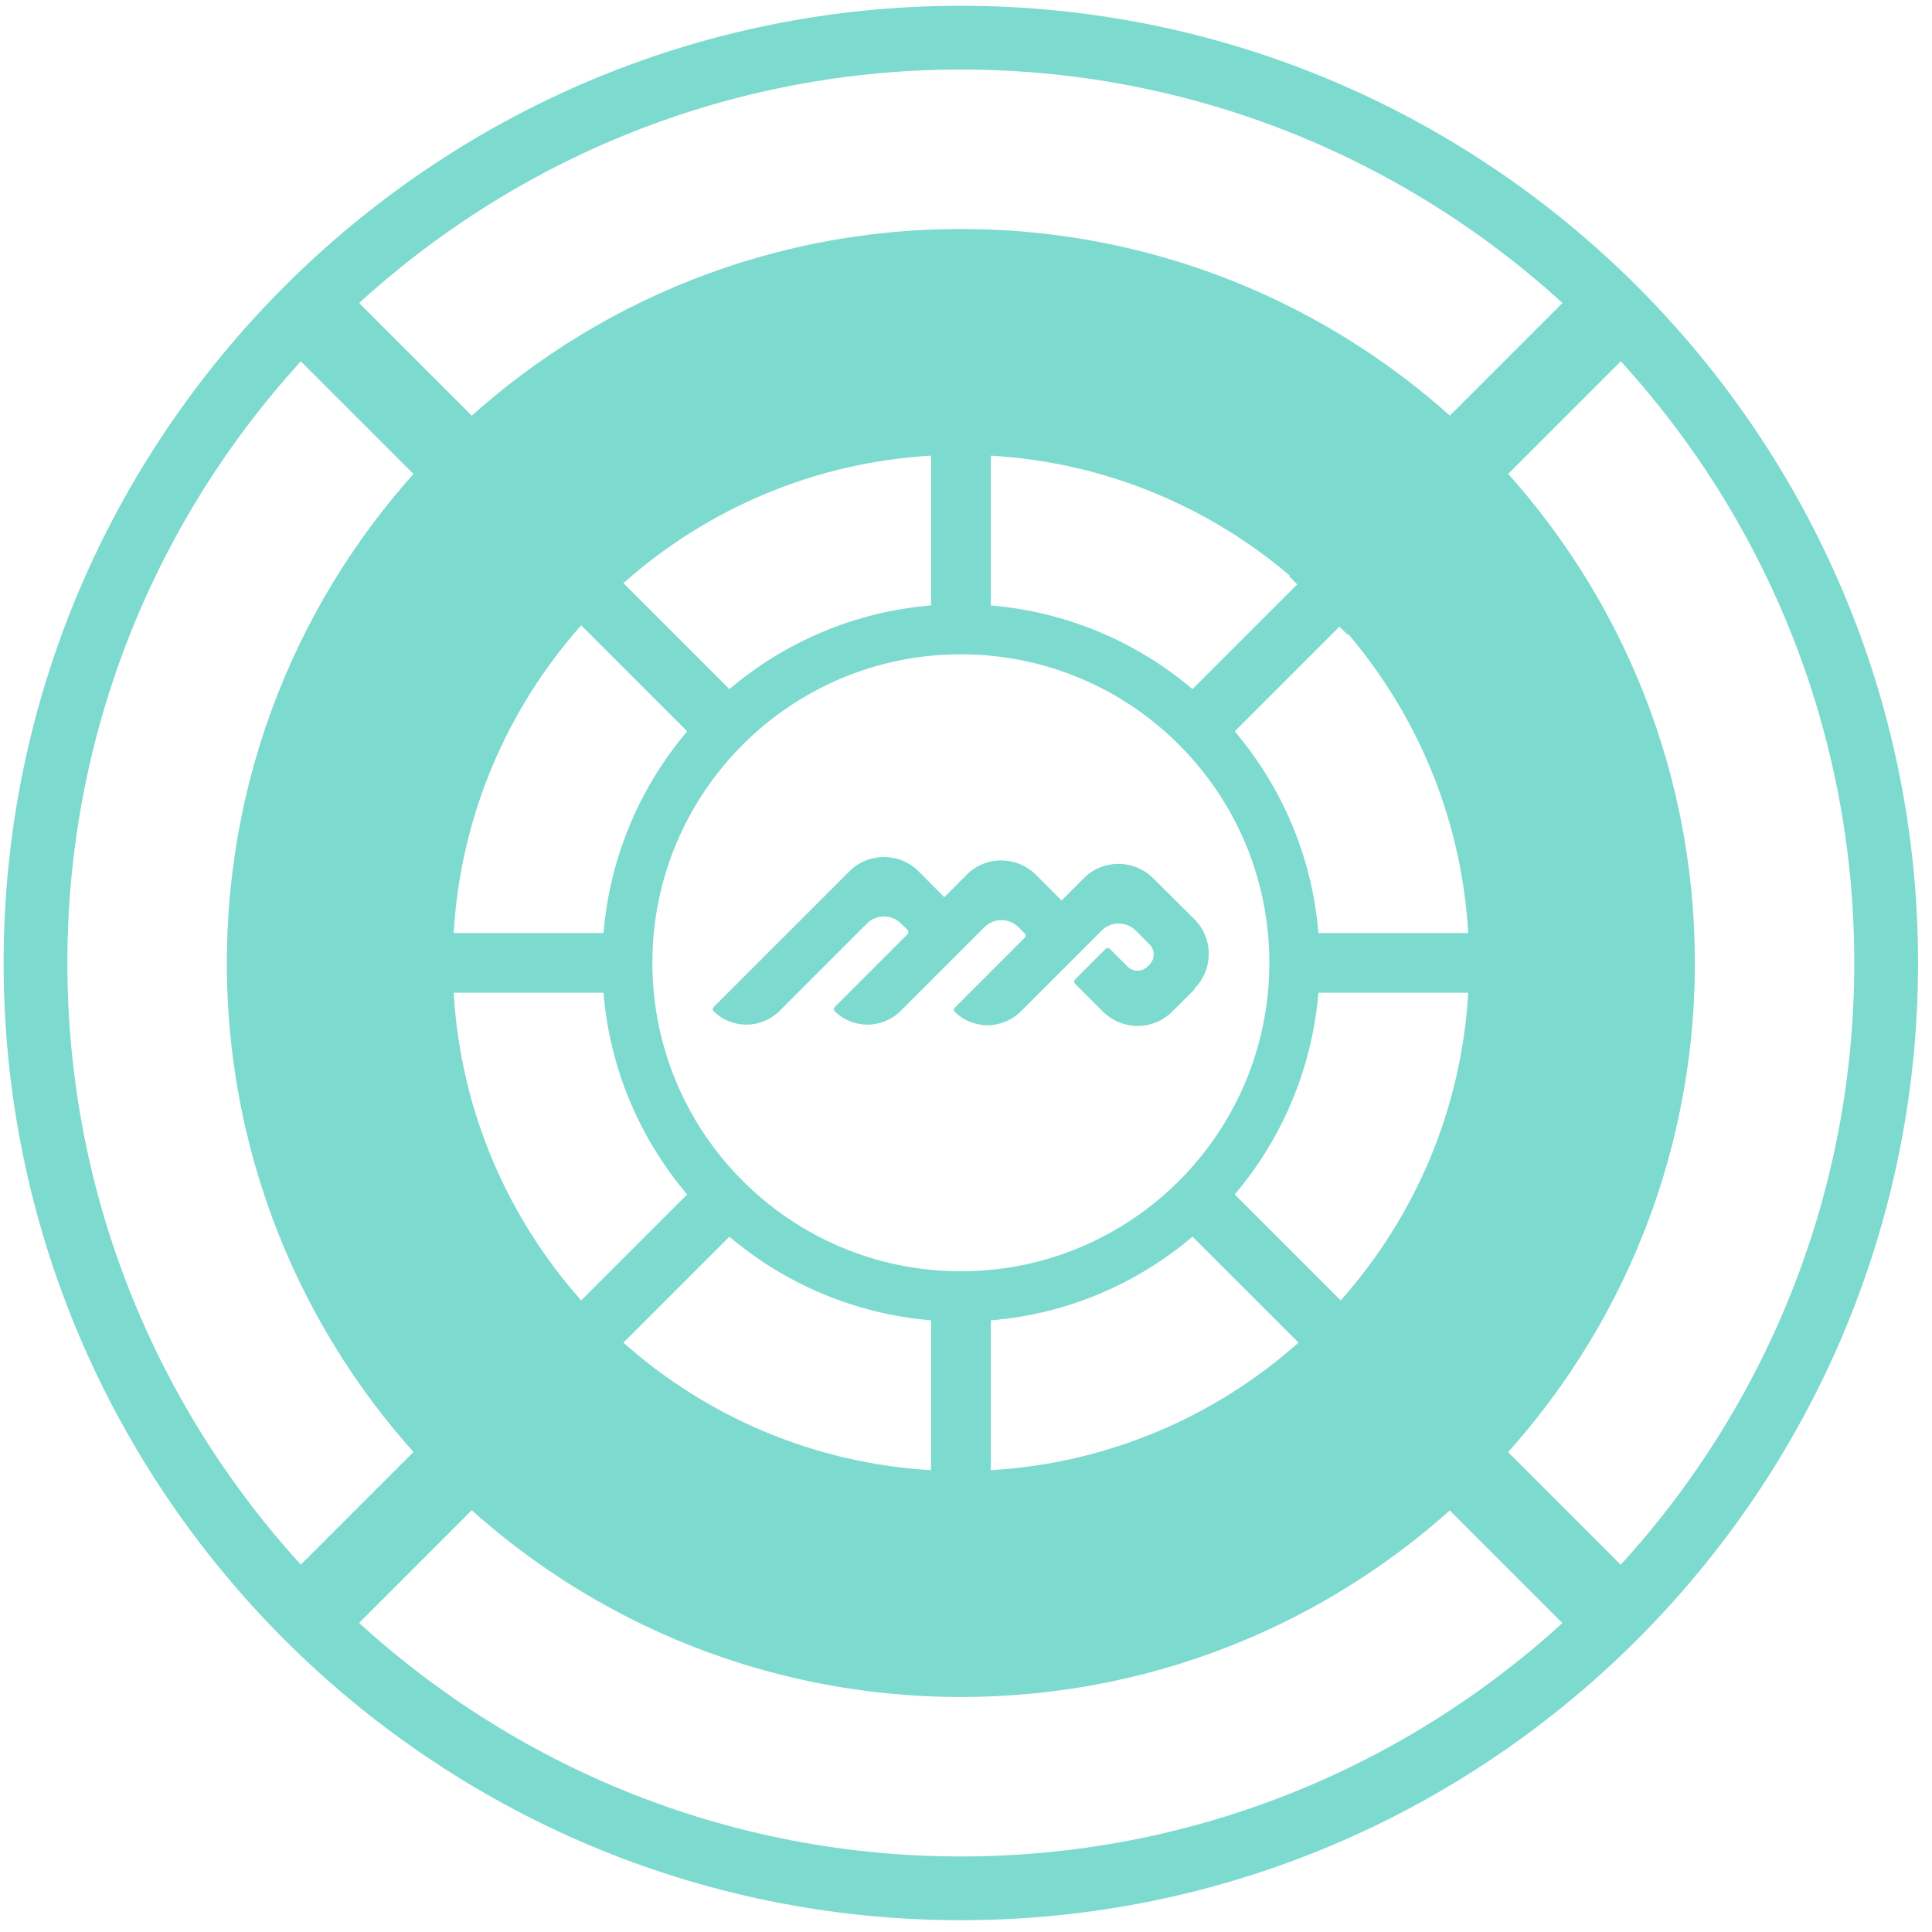 <svg id="m" width="100" height="100" viewBox="0 0 100 100" fill="none" xmlns="http://www.w3.org/2000/svg">
<path d="M49.733 99.389C22.41 99.389 0.187 77.157 0.187 49.844C0.187 22.532 22.42 0.299 49.733 0.299C77.045 0.299 99.278 22.532 99.278 49.844C99.278 77.157 77.045 99.389 49.733 99.389ZM49.733 3.599C24.231 3.599 3.487 24.343 3.487 49.844C3.487 75.346 24.231 96.09 49.733 96.09C75.234 96.09 95.978 75.346 95.978 49.844C95.978 24.343 75.234 3.599 49.733 3.599Z" fill="#7DDACF"/>
<path d="M82.065 14.491L66.726 29.829L69.744 32.847L85.082 17.509L82.065 14.491Z" fill="#7DDACF"/>
<path d="M29.264 67.29L13.925 82.628L16.943 85.646L32.281 70.308L29.264 67.29Z" fill="#7DDACF"/>
<path d="M70.193 67.298L67.176 70.315L82.514 85.653L85.531 82.636L70.193 67.298Z" fill="#7DDACF"/>
<path d="M16.939 14.037L13.922 17.054L29.253 32.385L32.27 29.367L16.939 14.037Z" fill="#7DDACF"/>
<path d="M61.817 51.177C62.816 50.178 62.816 48.564 61.817 47.575L59.693 45.462C58.694 44.463 57.081 44.463 56.092 45.462L54.947 46.607L53.625 45.285C52.626 44.286 51.012 44.286 50.024 45.285L48.879 46.441L47.557 45.109C46.557 44.109 44.944 44.109 43.955 45.109L36.929 52.134C36.877 52.186 36.877 52.27 36.929 52.332C37.866 53.269 39.396 53.269 40.344 52.332L44.871 47.804C45.361 47.315 46.152 47.315 46.641 47.804L46.974 48.138C47.036 48.2 47.036 48.294 46.974 48.356L43.196 52.134C43.144 52.186 43.144 52.27 43.196 52.332C44.132 53.269 45.662 53.269 46.61 52.332L50.95 47.992C51.439 47.503 52.23 47.503 52.719 47.992L53.053 48.325C53.105 48.377 53.105 48.46 53.053 48.523L49.41 52.166C49.357 52.218 49.357 52.301 49.41 52.363C50.346 53.3 51.876 53.3 52.824 52.363L57.018 48.169C57.507 47.679 58.298 47.679 58.788 48.169L59.506 48.887C59.787 49.168 59.787 49.636 59.506 49.917L59.391 50.032C59.11 50.313 58.642 50.313 58.361 50.032L57.435 49.105C57.383 49.053 57.299 49.053 57.237 49.105L55.634 50.708C55.582 50.76 55.582 50.844 55.634 50.906L57.081 52.353C58.08 53.352 59.693 53.352 60.682 52.353L61.827 51.208L61.817 51.177Z" fill="#7DDACF"/>
<path d="M49.734 11.853C28.75 11.853 11.742 28.861 11.742 49.844C11.742 70.828 28.75 87.836 49.734 87.836C70.717 87.836 87.725 70.828 87.725 49.844C87.725 28.861 70.717 11.853 49.734 11.853ZM51.285 23.584C57.384 23.938 62.921 26.373 67.21 30.183L61.724 35.668C58.862 33.243 55.25 31.671 51.285 31.338V23.584ZM48.193 23.584V31.338C44.227 31.661 40.616 33.243 37.753 35.668L32.268 30.183C36.556 26.373 42.094 23.938 48.193 23.584ZM30.082 32.368L35.567 37.854C33.142 40.716 31.571 44.328 31.238 48.294H23.483C23.837 42.194 26.273 36.657 30.082 32.368ZM23.483 51.385H31.238C31.56 55.351 33.142 58.962 35.567 61.825L30.082 67.31C26.273 63.022 23.837 57.484 23.483 51.385ZM48.193 76.095C42.094 75.741 36.556 73.306 32.268 69.496L37.753 64.011C40.616 66.436 44.227 68.008 48.193 68.341V76.095ZM33.767 49.834C33.767 41.018 40.917 33.867 49.734 33.867C58.55 33.867 65.701 41.018 65.701 49.834C65.701 58.65 58.55 65.801 49.734 65.801C40.917 65.801 33.767 58.65 33.767 49.834ZM51.285 76.095V68.341C55.25 68.018 58.862 66.436 61.724 64.011L67.21 69.496C62.921 73.306 57.384 75.741 51.285 76.095ZM69.395 67.31L63.91 61.825C66.335 58.962 67.907 55.351 68.24 51.385H75.995C75.641 57.484 73.205 63.022 69.395 67.31ZM68.24 48.294C67.918 44.328 66.335 40.716 63.91 37.854L69.395 32.368C73.205 36.657 75.641 42.194 75.995 48.294H68.24Z" fill="#7DDACF"/>
</svg>
